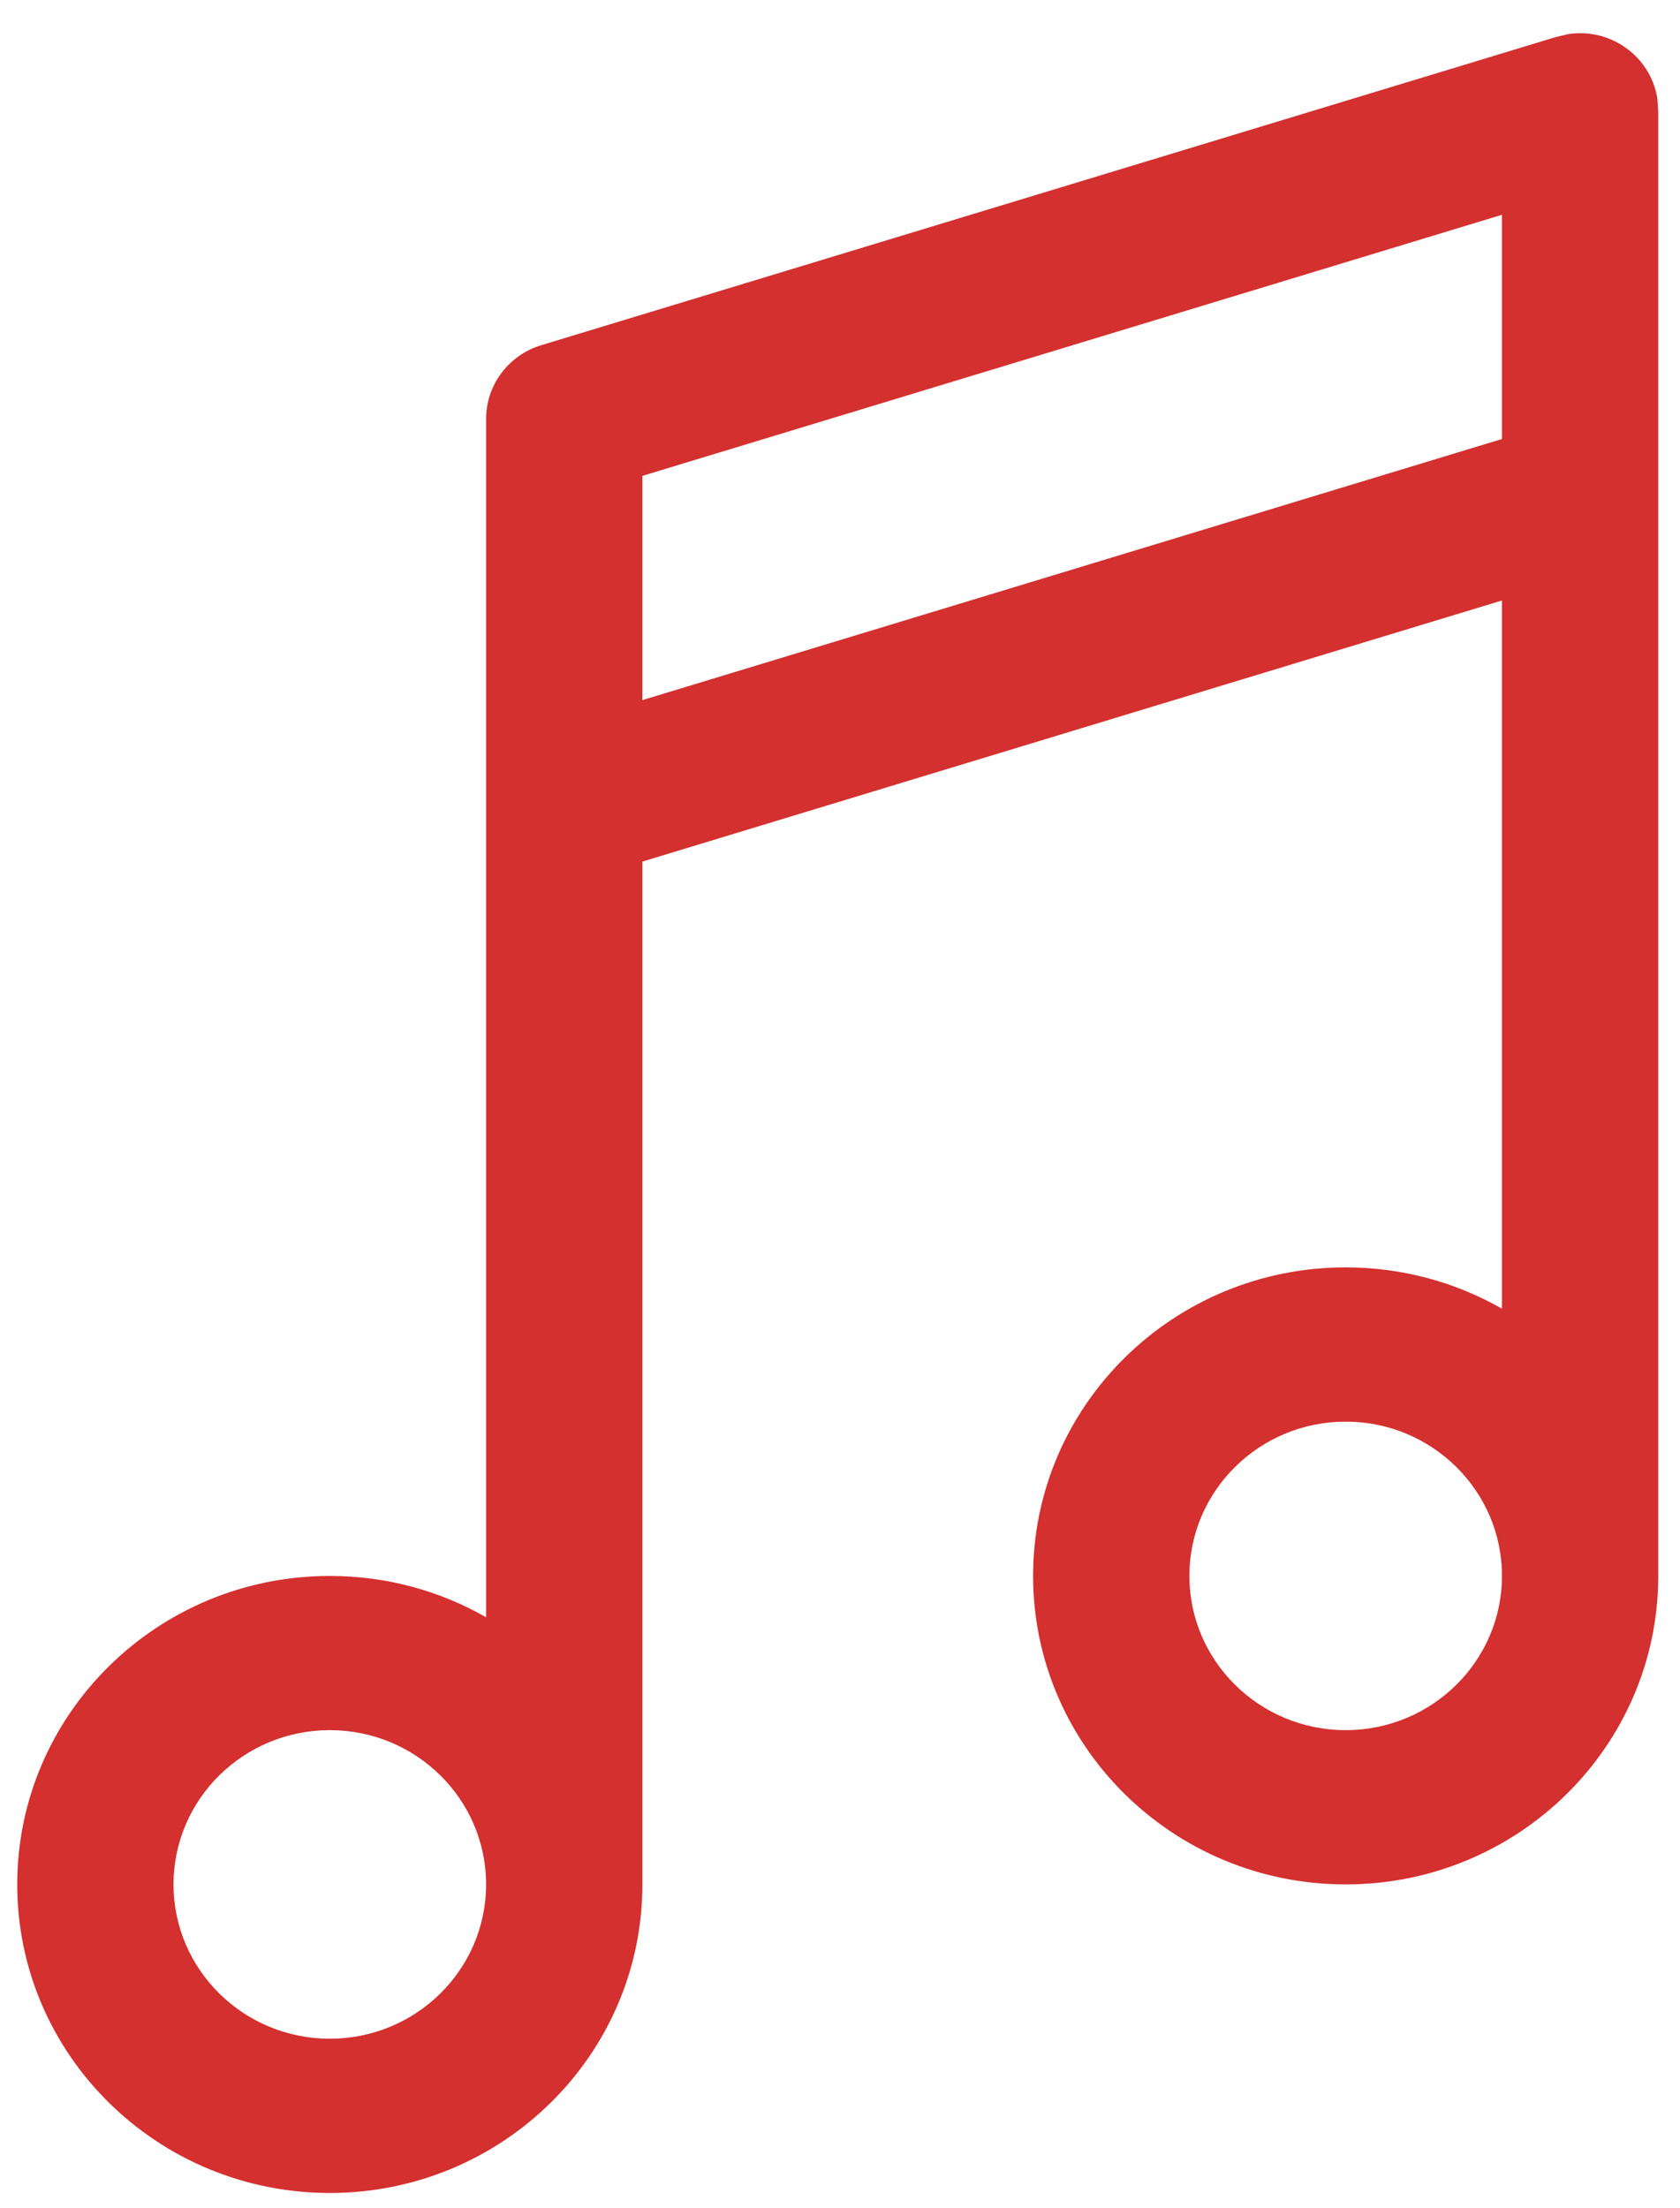 <svg width="35" height="46" viewBox="0 0 35 46" fill="none" xmlns="http://www.w3.org/2000/svg">
<path fill-rule="evenodd" clip-rule="evenodd" d="M32.676 0.71C32.837 0.686 32.998 0.686 33.153 0.708C33.425 0.747 33.674 0.853 33.886 1.007C34.097 1.16 34.272 1.365 34.39 1.61C34.457 1.75 34.504 1.901 34.529 2.059L34.547 2.33V32.834C34.547 36.383 31.629 39.262 28.035 39.262C24.44 39.262 21.523 36.383 21.523 32.834C21.523 29.285 24.44 26.406 28.035 26.406C29.22 26.406 30.332 26.719 31.291 27.267V12.511L13.383 17.951V39.263C13.383 42.812 10.466 45.691 6.871 45.691C3.277 45.691 0.359 42.812 0.359 39.263C0.359 35.715 3.277 32.835 6.871 32.835C8.056 32.835 9.168 33.148 10.127 33.696V8.728C10.127 8.023 10.593 7.399 11.277 7.192L32.409 0.773L32.676 0.71L32.676 0.71ZM6.871 36.048C8.669 36.048 10.127 37.488 10.127 39.262C10.127 41.037 8.669 42.477 6.871 42.477C5.074 42.477 3.615 41.037 3.615 39.262C3.615 37.488 5.074 36.048 6.871 36.048ZM28.035 29.62C29.832 29.62 31.291 31.06 31.291 32.834C31.291 34.608 29.832 36.048 28.035 36.048C26.238 36.048 24.779 34.608 24.779 32.834C24.779 31.06 26.238 29.62 28.035 29.62ZM13.383 9.915V14.587L31.291 9.147V4.475L13.383 9.915Z" fill="#D3302F"/>
</svg>
